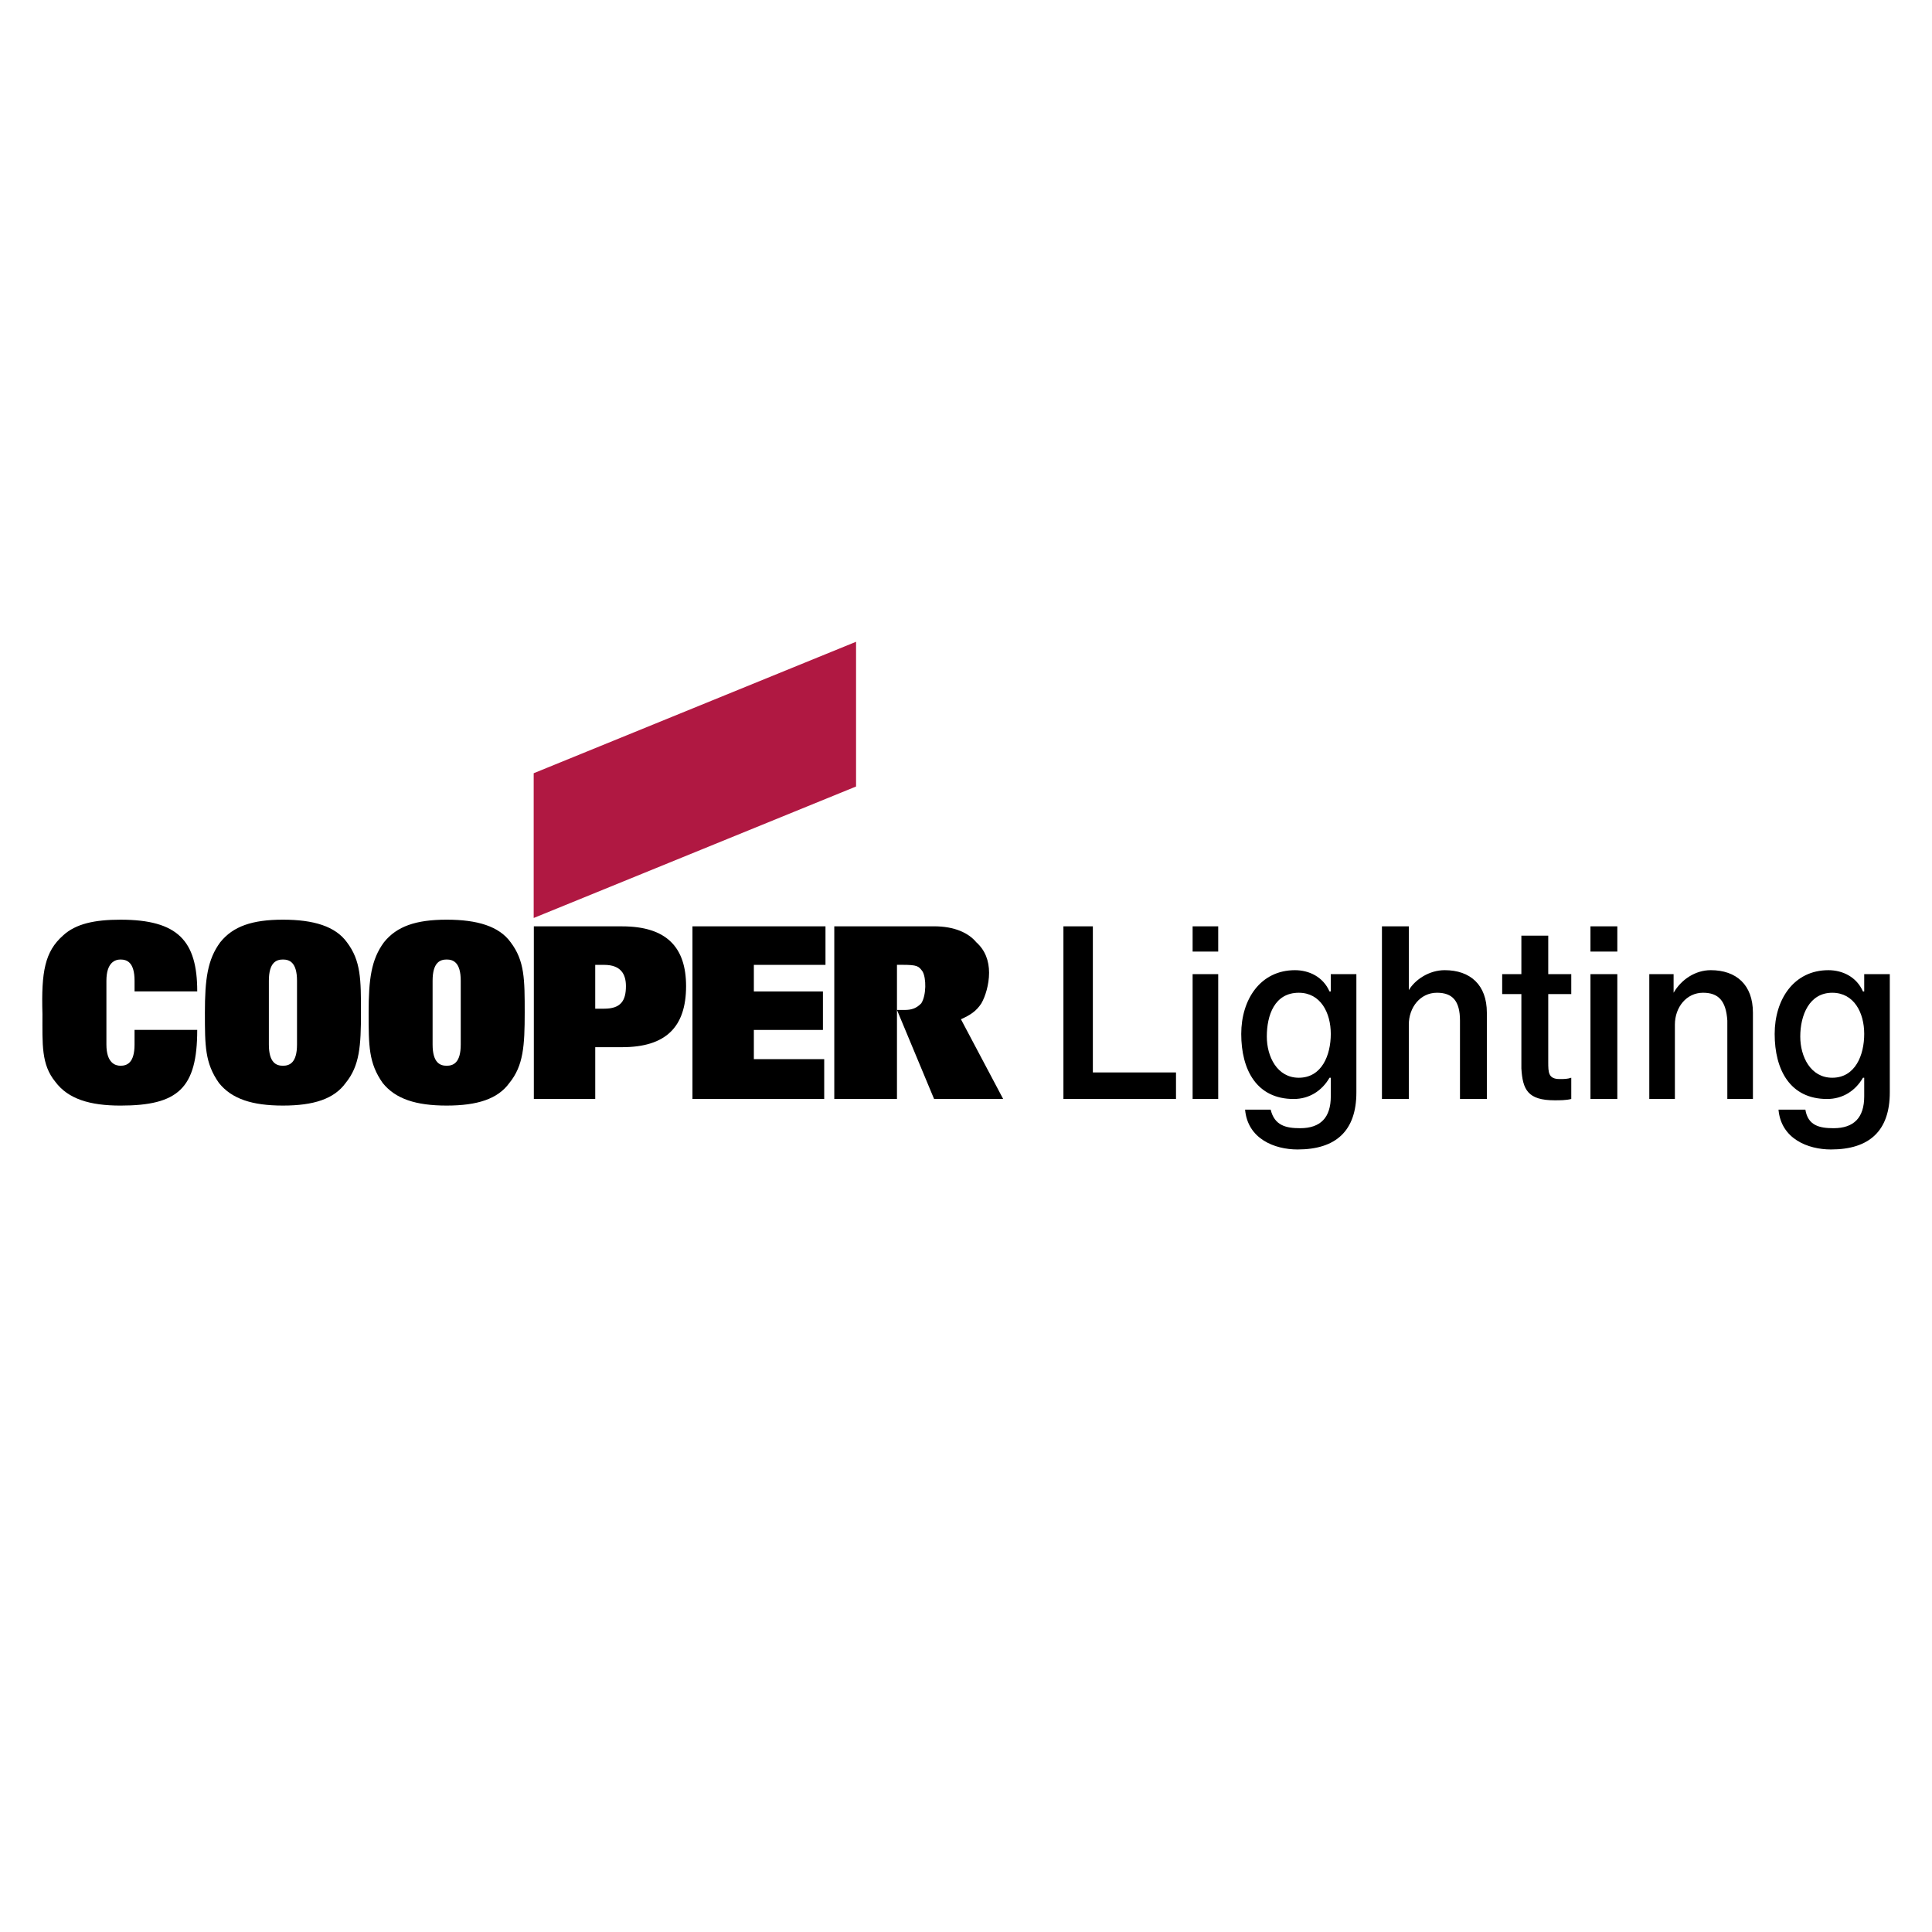 <?xml version="1.0" encoding="UTF-8" standalone="no" ?>
<!DOCTYPE svg PUBLIC "-//W3C//DTD SVG 1.1//EN" "http://www.w3.org/Graphics/SVG/1.1/DTD/svg11.dtd">
<svg xmlns="http://www.w3.org/2000/svg" xmlns:xlink="http://www.w3.org/1999/xlink" version="1.1" width="1080" height="1080" viewBox="0 0 1080 1080" xml:space="preserve">
<desc>Created with Fabric.js 5.2.4</desc>
<defs>
</defs>
<rect x="0" y="0" width="100%" height="100%" fill="transparent"></rect>
<g transform="matrix(1 0 0 1 540 540)" id="12ee163b-d96c-44bc-bf94-38a84b5d44d1"  >
</g>
<g transform="matrix(1 0 0 1 540 540)" id="e100c13b-b9be-4ec3-9620-39f22e5c834d"  >
<rect style="stroke: none; stroke-width: 1; stroke-dasharray: none; stroke-linecap: butt; stroke-dashoffset: 0; stroke-linejoin: miter; stroke-miterlimit: 4; fill: rgb(255,255,255); fill-rule: nonzero; opacity: 1; visibility: hidden;" vector-effect="non-scaling-stroke"  x="-540" y="-540" rx="0" ry="0" width="1080" height="1080" />
</g>
<g transform="matrix(1 0 0 1 50 36.45)"  >
<rect style="stroke: none; stroke-width: 1; stroke-dasharray: none; stroke-linecap: butt; stroke-dashoffset: 0; stroke-linejoin: miter; stroke-miterlimit: 4; fill: rgb(255,255,255); fill-opacity: 0; fill-rule: nonzero; opacity: 1;" vector-effect="non-scaling-stroke"  x="-50" y="-50" rx="0" ry="0" width="100" height="100" />
</g>
<g transform="matrix(1 0 0 1 540 526.45)"  >
<rect style="stroke: none; stroke-width: 1; stroke-dasharray: none; stroke-linecap: butt; stroke-dashoffset: 0; stroke-linejoin: miter; stroke-miterlimit: 4; fill: rgb(255,255,255); fill-rule: nonzero; opacity: 1; visibility: hidden;" vector-effect="non-scaling-stroke"  x="-540" y="-540" rx="0" ry="0" width="1080" height="1080" />
</g>
<g transform="matrix(1 0 0 1 50 36.45)"  >
<rect style="stroke: none; stroke-width: 1; stroke-dasharray: none; stroke-linecap: butt; stroke-dashoffset: 0; stroke-linejoin: miter; stroke-miterlimit: 4; fill: rgb(255,255,255); fill-opacity: 0; fill-rule: nonzero; opacity: 1;" vector-effect="non-scaling-stroke"  x="-50" y="-50" rx="0" ry="0" width="100" height="100" />
</g>
<g transform="matrix(1 0 0 1 540 526.45)"  >
<rect style="stroke: none; stroke-width: 1; stroke-dasharray: none; stroke-linecap: butt; stroke-dashoffset: 0; stroke-linejoin: miter; stroke-miterlimit: 4; fill: rgb(255,255,255); fill-rule: nonzero; opacity: 1; visibility: hidden;" vector-effect="non-scaling-stroke"  x="-540" y="-540" rx="0" ry="0" width="1080" height="1080" />
</g>
<g transform="matrix(1 0 0 1 50 63.53)"  >
<rect style="stroke: none; stroke-width: 1; stroke-dasharray: none; stroke-linecap: butt; stroke-dashoffset: 0; stroke-linejoin: miter; stroke-miterlimit: 4; fill: rgb(255,255,255); fill-opacity: 0; fill-rule: nonzero; opacity: 1;" vector-effect="non-scaling-stroke"  x="-50" y="-50" rx="0" ry="0" width="100" height="100" />
</g>
<g transform="matrix(1 0 0 1 540 553.53)"  >
<rect style="stroke: none; stroke-width: 1; stroke-dasharray: none; stroke-linecap: butt; stroke-dashoffset: 0; stroke-linejoin: miter; stroke-miterlimit: 4; fill: rgb(255,255,255); fill-rule: nonzero; opacity: 1; visibility: hidden;" vector-effect="non-scaling-stroke"  x="-540" y="-540" rx="0" ry="0" width="1080" height="1080" />
</g>
<g transform="matrix(1 0 0 1 50 20.45)"  >
<rect style="stroke: none; stroke-width: 1; stroke-dasharray: none; stroke-linecap: butt; stroke-dashoffset: 0; stroke-linejoin: miter; stroke-miterlimit: 4; fill: rgb(255,255,255); fill-opacity: 0; fill-rule: nonzero; opacity: 1;" vector-effect="non-scaling-stroke"  x="-50" y="-50" rx="0" ry="0" width="100" height="100" />
</g>
<g transform="matrix(1 0 0 1 540 510.45)"  >
<rect style="stroke: none; stroke-width: 1; stroke-dasharray: none; stroke-linecap: butt; stroke-dashoffset: 0; stroke-linejoin: miter; stroke-miterlimit: 4; fill: rgb(255,255,255); fill-rule: nonzero; opacity: 1; visibility: hidden;" vector-effect="non-scaling-stroke"  x="-540" y="-540" rx="0" ry="0" width="1080" height="1080" />
</g>
<g transform="matrix(5.52 0 0 5.73 677.4 580.19)"  >
<path style="stroke: none; stroke-width: 1; stroke-dasharray: none; stroke-linecap: butt; stroke-dashoffset: 0; stroke-linejoin: miter; stroke-miterlimit: 4; fill: rgb(0,0,0); fill-rule: evenodd; opacity: 1;" vector-effect="non-scaling-stroke"  transform=" translate(-121.26, -104.57)" d="M 106.234 93.688 L 109.215 93.688 L 109.215 107.939 L 117.635 107.939 L 117.635 110.529 L 106.234 110.529 L 106.234 93.688 z M 119.318 98.352 L 121.91 98.352 L 121.91 110.53 L 119.318 110.53 L 119.318 98.352 z M 119.318 93.688 L 121.91 93.688 L 121.91 96.15 L 119.318 96.15 L 119.318 93.688 z M 130.07 108.457 C 127.869 108.457 126.832 106.385 126.832 104.441 C 126.832 102.367 127.609 100.166 130.07 100.166 C 132.273 100.166 133.31 102.109 133.31 104.182 C 133.31 106.255 132.402 108.457 130.07 108.457 z M 135.9 98.352 L 133.31 98.352 L 133.31 100.038 L 133.179 100.038 C 132.533 98.612 131.107 97.964 129.683 97.964 C 126.185 97.964 124.242 100.816 124.242 104.183 C 124.242 107.681 125.797 110.531 129.553 110.531 C 131.108 110.531 132.403 109.754 133.18 108.459 L 133.311 108.459 L 133.311 110.271 C 133.311 112.345 132.274 113.38 130.202 113.38 C 128.776 113.38 127.61 113.122 127.222 111.568 L 124.632 111.568 C 124.89 114.418 127.611 115.455 129.943 115.455 C 133.83 115.455 135.902 113.641 135.902 109.885 L 135.902 98.352 L 135.9 98.352 z M 138.492 93.688 L 141.213 93.688 L 141.213 99.906 C 141.859 98.871 143.285 97.963 144.84 97.963 C 147.43 97.963 149.115 99.389 149.115 102.109 L 149.115 110.529 L 146.394 110.529 L 146.394 102.886 C 146.394 100.943 145.617 100.165 144.062 100.165 C 142.378 100.165 141.212 101.589 141.212 103.274 L 141.212 110.528 L 138.491 110.528 L 138.491 93.688 L 138.492 93.688 z M 150.668 98.352 L 152.611 98.352 L 152.611 94.596 L 155.332 94.596 L 155.332 98.352 L 157.664 98.352 L 157.664 100.295 L 155.332 100.295 L 155.332 106.902 C 155.332 107.939 155.332 108.586 156.498 108.586 C 156.887 108.586 157.275 108.586 157.664 108.457 L 157.664 110.529 C 157.146 110.658 156.498 110.658 155.98 110.658 C 153.259 110.658 152.742 109.623 152.611 107.551 L 152.611 100.295 L 150.668 100.295 L 150.668 98.352 z M 159.607 98.352 L 162.328 98.352 L 162.328 110.53 L 159.607 110.53 L 159.607 98.352 z M 159.607 93.688 L 162.328 93.688 L 162.328 96.15 L 159.607 96.15 L 159.607 93.688 z M 165.566 98.352 L 168.027 98.352 L 168.027 100.166 C 168.804 98.871 170.23 97.963 171.785 97.963 C 174.375 97.963 176.06 99.389 176.06 102.109 L 176.06 110.529 L 173.468 110.529 L 173.468 102.886 C 173.339 100.943 172.562 100.165 171.007 100.165 C 169.323 100.165 168.157 101.589 168.157 103.274 L 168.157 110.528 L 165.565 110.528 L 165.565 98.352 L 165.566 98.352 z M 184.092 108.457 C 181.889 108.457 180.854 106.385 180.854 104.441 C 180.854 102.367 181.76 100.166 184.092 100.166 C 186.295 100.166 187.33 102.109 187.33 104.182 C 187.33 106.255 186.424 108.457 184.092 108.457 z M 189.922 98.352 L 187.33 98.352 L 187.33 100.038 L 187.201 100.038 C 186.553 98.612 185.129 97.964 183.703 97.964 C 180.205 97.964 178.262 100.816 178.262 104.183 C 178.262 107.681 179.817 110.531 183.574 110.531 C 185.129 110.531 186.424 109.754 187.201 108.459 L 187.33 108.459 L 187.33 110.271 C 187.33 112.345 186.295 113.38 184.221 113.38 C 182.797 113.38 181.631 113.122 181.371 111.568 L 178.65 111.568 C 178.91 114.418 181.63 115.455 183.962 115.455 C 187.849 115.455 189.921 113.641 189.921 109.885 L 189.921 98.352 L 189.922 98.352 z M 68.667 93.688 L 82.139 93.688 L 82.139 97.445 L 74.885 97.445 L 74.885 100.037 L 81.88 100.037 L 81.88 103.793 L 74.885 103.793 L 74.885 106.643 L 82.01 106.643 L 82.01 110.529 L 68.667 110.529 L 68.667 93.688 z M 61.542 93.688 L 52.604 93.688 L 52.604 110.529 L 58.822 110.529 L 58.822 105.476 L 61.543 105.476 C 65.947 105.476 68.021 103.533 68.021 99.517 C 68.019 95.761 66.076 93.688 61.542 93.688 z M 59.728 101.721 L 58.821 101.721 L 58.821 97.446 L 59.728 97.446 C 61.412 97.446 61.93 98.352 61.93 99.518 C 61.93 100.943 61.412 101.721 59.728 101.721 z" stroke-linecap="round" />
</g>
<g transform="matrix(5.52 0 0 5.73 388.46 435.96)"  >
<path style="stroke: none; stroke-width: 1; stroke-dasharray: none; stroke-linecap: butt; stroke-dashoffset: 0; stroke-linejoin: miter; stroke-miterlimit: 4; fill: rgb(176,24,66); fill-rule: evenodd; opacity: 1;" vector-effect="non-scaling-stroke"  transform=" translate(-68.93, -79.44)" d="M 85.249 80.086 L 85.249 65.966 L 52.603 78.791 L 52.603 92.912 L 85.249 80.086 z" stroke-linecap="round" />
</g>
<g transform="matrix(5.52 0 0 5.73 292.18 566.07)"  >
<path style="stroke: none; stroke-width: 1; stroke-dasharray: none; stroke-linecap: butt; stroke-dashoffset: 0; stroke-linejoin: miter; stroke-miterlimit: 4; fill: rgb(0,0,0); fill-rule: evenodd; opacity: 1;" vector-effect="non-scaling-stroke"  transform=" translate(-51.49, -102.11)" d="M 97.426 95.243 C 96.649 94.336 95.224 93.688 93.151 93.688 L 83.046 93.688 L 83.046 110.529 L 89.394 110.529 L 89.394 97.445 L 89.912 97.445 C 91.467 97.445 91.597 97.574 91.985 98.093 C 92.374 98.739 92.374 100.425 91.855 101.202 C 91.337 101.72 90.819 101.848 90.171 101.848 L 89.395 101.848 L 93.151 110.528 L 100.147 110.528 L 95.872 102.755 C 96.779 102.366 97.427 101.978 97.944 101.202 C 98.333 100.554 98.721 99.388 98.721 98.222 C 98.721 97.056 98.332 96.021 97.426 95.243 z M 43.793 93.041 C 40.684 93.041 38.741 93.688 37.445 95.243 C 36.15 96.928 35.89 98.871 35.89 102.109 C 35.89 105.347 35.89 107.031 37.315 108.974 C 38.61 110.529 40.683 111.177 43.792 111.177 C 46.901 111.177 48.974 110.529 50.14 108.974 C 51.565 107.29 51.695 105.347 51.695 102.109 C 51.695 98.871 51.695 97.056 50.27 95.243 C 49.105 93.688 46.903 93.041 43.793 93.041 z M 43.793 107.291 C 43.146 107.291 42.368 107.031 42.368 105.219 L 42.368 99 C 42.368 97.186 43.145 96.928 43.793 96.928 C 44.441 96.928 45.218 97.186 45.218 99 L 45.218 105.219 C 45.219 107.031 44.441 107.291 43.793 107.291 z M 10.759 107.291 C 11.407 107.291 12.184 107.031 12.184 105.219 L 12.184 103.793 L 18.532 103.793 C 18.532 109.494 16.589 111.178 10.759 111.178 C 7.65 111.178 5.447 110.53 4.153 108.846 C 2.728 107.162 2.857 105.219 2.857 102.239 C 2.728 98.094 3.116 96.151 4.93 94.596 C 6.225 93.43 8.169 93.042 10.76 93.042 C 16.59 93.042 18.533 95.115 18.533 100.038 L 12.185 100.038 L 12.185 99 C 12.185 97.186 11.408 96.928 10.76 96.928 C 10.242 96.928 9.335 97.186 9.335 99 L 9.335 105.219 C 9.334 107.031 10.241 107.291 10.759 107.291 z M 27.212 93.041 C 24.103 93.041 22.159 93.688 20.864 95.243 C 19.569 96.928 19.309 98.871 19.309 102.109 C 19.309 105.347 19.309 107.031 20.734 108.974 C 22.029 110.529 24.103 111.177 27.212 111.177 C 30.321 111.177 32.394 110.529 33.56 108.974 C 34.985 107.29 35.114 105.347 35.114 102.109 C 35.114 98.871 35.114 97.056 33.689 95.243 C 32.523 93.688 30.321 93.041 27.212 93.041 z M 27.212 107.291 C 26.564 107.291 25.787 107.031 25.787 105.219 L 25.787 99 C 25.787 97.186 26.564 96.928 27.212 96.928 C 27.859 96.928 28.637 97.186 28.637 99 L 28.637 105.219 C 28.637 107.031 27.859 107.291 27.212 107.291 z" stroke-linecap="round" />
</g>
</svg>